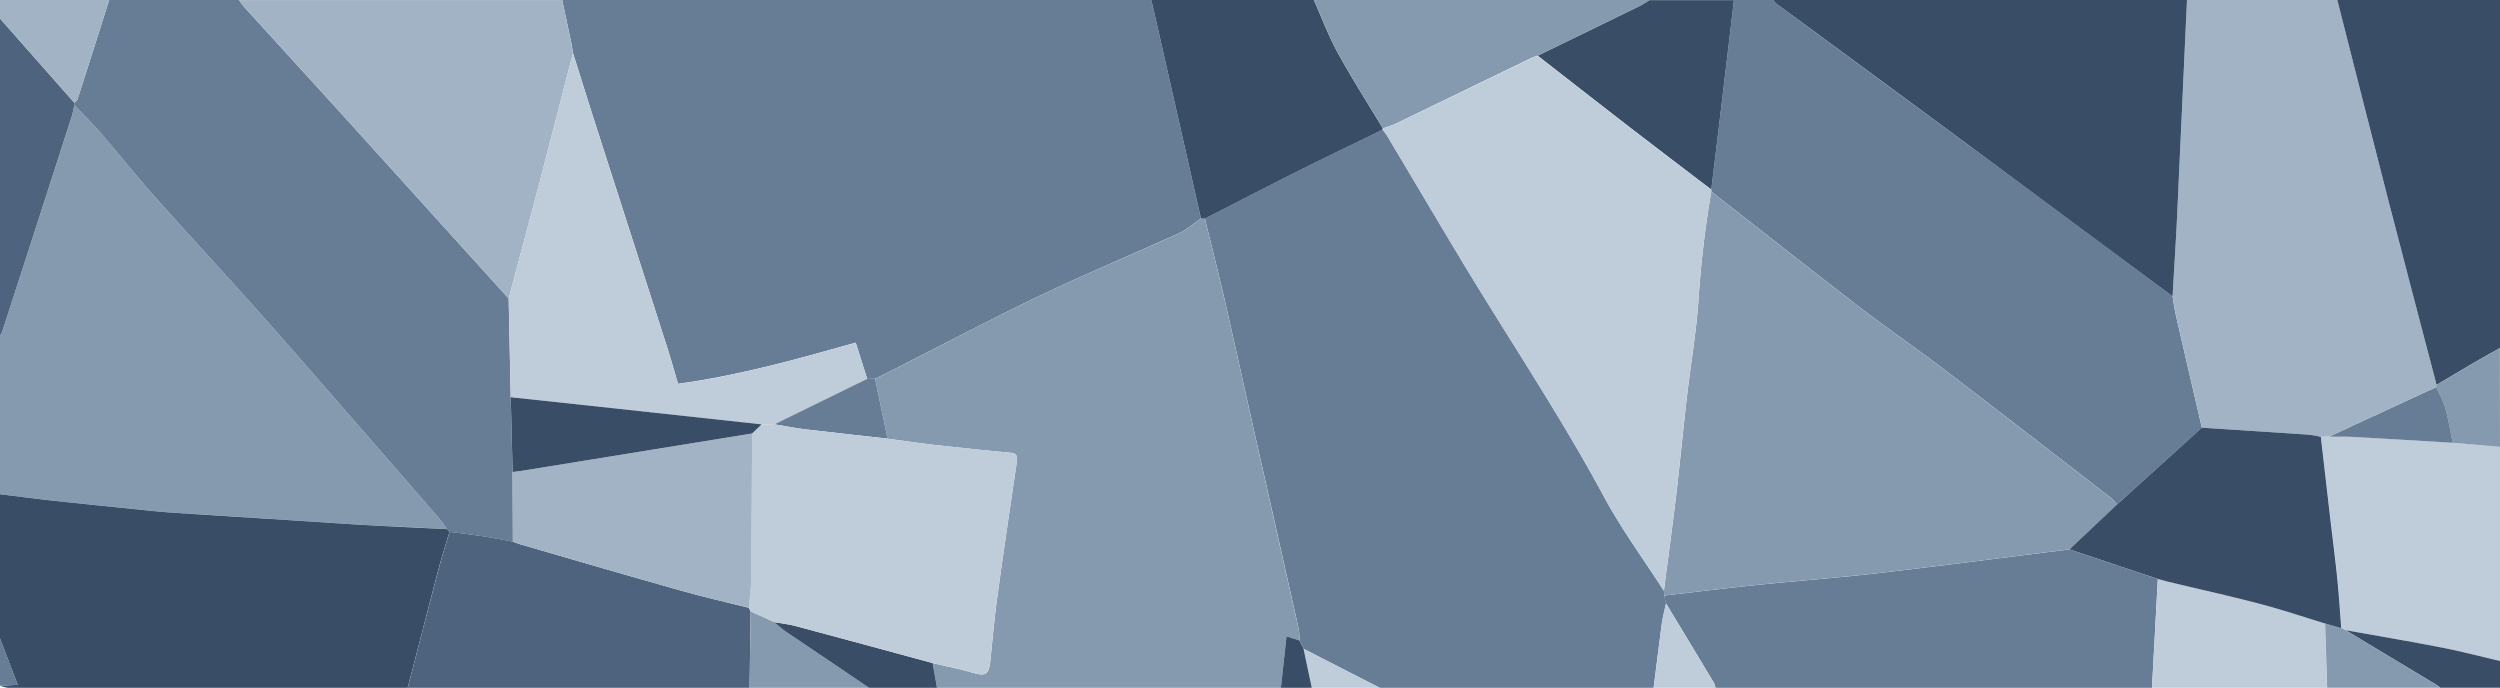 <svg id="Calque_1" data-name="Calque 1" xmlns="http://www.w3.org/2000/svg" viewBox="0 0 1214 334"><defs><style>.cls-1{fill:#677d95;}.cls-2{fill:#869aaf;}.cls-3{fill:#a2b3c6;}.cls-4{fill:#394e66;}.cls-5{fill:#4e647e;}.cls-6{fill:#bfccda;}.cls-7{fill:#bbcdd7;}.cls-8{fill:#f8e59a;}</style></defs><path class="cls-1" d="M586,116H872c.34,1.29.71,2.57,1,3.86l23.16,102.21c-3.52,2.42-6.78,5.44-10.62,7.18-22.41,10.2-45.19,19.63-67.4,30.23-23.57,11.24-46.64,23.51-69.94,35.33-3.4,1.72-6.82,3.42-10.23,5.13l-3.86.05c-1.83-5.82-3.67-11.64-5.56-17.63-28.51,8.08-56.9,16-86.3,20-1.74-5.91-3.17-11.2-4.84-16.41q-18-56-36-112c-3.45-10.73-6.77-21.49-10.15-32.24-.31-1.79-.57-3.6-.94-5.38C588.88,129.59,587.43,122.8,586,116Z" transform="translate(-313 -116)"/><path class="cls-1" d="M1116,450H983l-37-18.94L945,429l-1-2v0a32.78,32.78,0,0,0-.32-5.45q-10.27-45.9-20.67-91.78c-5.07-22.5-10-45-15.16-67.5-3.08-13.42-6.48-26.75-9.74-40.13,15.06-7.7,30.07-15.49,45.19-23.07,13.64-6.83,27.4-13.42,41.1-20.11a30.74,30.74,0,0,1,2.1,2.75c11.94,20,23.77,40.07,35.78,60,23.15,38.5,48.28,75.78,69.6,115.4,8.55,15.89,19.36,30.55,29.14,45.78,0,.74.07,1.49.1,2.23.31,1.27.61,2.53.92,3.79-.67,3.19-1.54,6.35-2,9.57C1118.61,429,1117.33,439.52,1116,450Z" transform="translate(-313 -116)"/><path class="cls-2" d="M898.08,222.18c3.26,13.38,6.66,26.71,9.74,40.13,5.16,22.47,10.09,45,15.16,67.5q10.32,45.88,20.67,91.78A32.78,32.78,0,0,1,944,427l-6.24-2c-1,8.67-1.84,16.82-2.73,25H768L765.9,438c6.28,1.49,12.65,2.7,18.84,4.52,7.13,2.1,8.52,1.27,9.27-6.37,1-9.89,1.86-19.8,3.21-29.64,3-22.15,6.33-44.27,9.58-66.39.39-2.67-.19-4-3.15-4.25q-18.55-1.76-37.07-3.84c-7.55-.85-15.07-2-22.6-3l-6-29.07c3.41-1.71,6.83-3.41,10.23-5.13,23.3-11.82,46.37-24.09,69.94-35.33,22.21-10.6,45-20,67.4-30.23,3.84-1.74,7.1-4.76,10.62-7.18Z" transform="translate(-313 -116)"/><path class="cls-1" d="M366,116h63c1,1.29,1.89,2.65,3,3.85q23.47,25.82,47,51.61,40.56,44.72,81,89.51.51,24,1,47.92.47,18.15.92,36.3.06,16.94.13,33.86c-4.82-.88-9.63-1.88-14.48-2.62-5.42-.83-10.87-1.42-16.3-2.12L530,373c-1.15-1.63-2.18-3.36-3.48-4.86q-19.87-23-39.85-45.86c-16.37-18.76-32.66-37.59-49.22-56.18-16.25-18.23-32.91-36.09-49.14-54.33-8.93-10-17.27-20.59-26.05-30.75-4.18-4.84-8.78-9.31-13.2-13.94l0-1.11c.54-.57,1.36-1,1.57-1.71Q358.4,140.13,366,116Z" transform="translate(-313 -116)"/><path class="cls-1" d="M1155,116h19a12,12,0,0,0,1.6,1.79q49.85,36.72,99.71,73.4,46.41,34.27,92.69,68.73c.53,3.09.93,6.21,1.63,9.26q6.25,27.27,12.61,54.52L1341,361a19.71,19.71,0,0,0-2.6-3c-26.89-20.75-53.72-41.57-80.74-62.14-14.11-10.74-28.75-20.79-42.81-31.6C1191.11,246,1167.6,227.43,1144,209c0-.33,0-.65,0-1q2-16.56,4-33.13Q1151.52,145.43,1155,116Z" transform="translate(-313 -116)"/><path class="cls-2" d="M349.08,167c4.42,4.63,9,9.1,13.2,13.94,8.78,10.16,17.12,20.72,26.05,30.75,16.23,18.24,32.89,36.1,49.14,54.33,16.56,18.59,32.85,37.42,49.22,56.18q20,22.89,39.85,45.86c1.3,1.5,2.33,3.23,3.48,4.86-13.26-.67-26.52-1.3-39.77-2-10.43-.59-20.85-1.33-31.27-2q-30.78-2-61.54-3.95c-4.47-.29-8.93-.71-13.38-1.17-15.47-1.58-30.95-3.15-46.42-4.82-8.22-.89-16.43-2-24.64-3V279a12.57,12.57,0,0,0,1.15-2.13q16.91-52.24,33.75-104.5A53.28,53.28,0,0,0,349.08,167Z" transform="translate(-313 -116)"/><path class="cls-3" d="M1382.25,323.7q-6.33-27.26-12.62-54.52c-.7-3.05-1.1-6.17-1.63-9.26.74-13.1,1.6-26.21,2.22-39.32q2.47-52.29,4.78-104.6h73c8.35,32.8,16.61,65.61,25.06,98.38,7.62,29.54,15.43,59,23.15,88.55-.07.34-.15.68-.22,1L1444.1,328l-4.08.17a49.6,49.6,0,0,0-5.85-1.07C1416.86,325.92,1399.55,324.82,1382.25,323.7Z" transform="translate(-313 -116)"/><path class="cls-4" d="M313,356c8.21,1,16.42,2.09,24.64,3,15.47,1.67,30.95,3.24,46.42,4.82,4.45.46,8.91.88,13.38,1.17q30.76,2,61.54,3.95c10.42.67,20.84,1.41,31.27,2,13.25.74,26.51,1.37,39.77,2l1.27,1.35c-1.79,6-3.74,11.94-5.33,18-5.06,19.22-10,38.47-15,57.71q-97,0-194,0a17.55,17.55,0,0,1-4-1l8.63-.43c-3.11-8.12-5.87-15.35-8.63-22.57Z" transform="translate(-313 -116)"/><path class="cls-4" d="M1375,116q-2.38,52.31-4.78,104.6c-.62,13.11-1.48,26.22-2.22,39.32q-46.35-34.37-92.69-68.73-49.8-36.78-99.71-73.4A12,12,0,0,1,1174,116Z" transform="translate(-313 -116)"/><path class="cls-1" d="M1122,409c-.31-1.26-.61-2.52-.92-3.79,15.15-1.74,30.29-3.62,45.45-5.18,19.47-2,39-3.45,58.43-5.7,31-3.6,62-7.67,92.94-11.54l42.94,14.36L1358,450H1146a9.07,9.07,0,0,0-.66-2.31Q1133.71,428.31,1122,409Z" transform="translate(-313 -116)"/><path class="cls-3" d="M560,261q-40.51-44.76-81-89.51-23.45-25.86-47-51.61c-1.09-1.2-2-2.56-3-3.85H586c1.43,6.8,2.88,13.59,4.29,20.39.37,1.78.63,3.59.94,5.38-5.65,21.82-11.24,43.65-16.94,65.46C569.6,225.16,564.77,243.06,560,261Z" transform="translate(-313 -116)"/><path class="cls-4" d="M1496.21,302.93c-7.72-29.52-15.53-59-23.15-88.55-8.45-32.77-16.71-65.58-25.06-98.38h79V285c-4.18,2.35-8.4,4.64-12.54,7.07C1508.35,295.64,1502.29,299.3,1496.21,302.93Z" transform="translate(-313 -116)"/><path class="cls-5" d="M511,450c5-19.24,9.9-38.49,15-57.71,1.59-6,3.54-12,5.33-18,5.43.7,10.88,1.29,16.3,2.12,4.85.74,9.66,1.74,14.48,2.62,1.25.45,2.48,1,3.75,1.34C592,388,618.14,395.61,644.36,403c10.7,3,21.56,5.46,32.35,8.17l.79,1.71q-.24,18.56-.5,37.12Z" transform="translate(-313 -116)"/><path class="cls-6" d="M1440,328.17l4.07-.17c3.66,0,7.32-.1,11,.1,16.34.91,32.66,1.91,49,2.88l23,2V437c-9.37-2.18-18.68-4.63-28.11-6.47-15.61-3-31.29-5.69-46.93-8.5l0,0-2-1,0,0c-.66-8.22-1.18-16.45-2-24.64-1.06-10.32-2.41-20.62-3.61-30.92Q1442.15,346.82,1440,328.17Z" transform="translate(-313 -116)"/><path class="cls-4" d="M898.08,222.18l-1.91-.11L873,119.86c-.3-1.29-.67-2.57-1-3.86h79c3.84,8.58,7.13,17.46,11.64,25.67,6.85,12.47,14.55,24.48,21.88,36.68a1,1,0,0,0-.15.64c-13.7,6.7-27.46,13.29-41.1,20.12C928.15,206.69,913.14,214.48,898.08,222.18Z" transform="translate(-313 -116)"/><path class="cls-2" d="M984.52,178.35c-7.33-12.2-15-24.21-21.88-36.68-4.51-8.21-7.8-17.09-11.64-25.67h163c-1.66,1-3.24,2.19-5,3q-24.62,12.06-49.28,24c-.93.35-1.89.62-2.78,1Q1024,160,991,175.93C988.94,176.93,986.69,177.55,984.52,178.35Z" transform="translate(-313 -116)"/><path class="cls-4" d="M1059.73,143.05q24.64-12,49.28-24c1.75-.85,3.33-2,5-3h41q-3.49,29.43-7,58.86-2,16.57-4,33.13c-13.1-10-26.25-19.94-39.3-30C1089.65,166.4,1074.7,154.7,1059.73,143.05Z" transform="translate(-313 -116)"/><path class="cls-6" d="M1358,450l2.85-52.87c1.76.48,3.51,1,5.28,1.43,14.68,3.53,29.43,6.79,44,10.62,10.73,2.81,21.26,6.35,31.88,9.57l1,31.25Z" transform="translate(-313 -116)"/><path class="cls-5" d="M349.08,167a53.28,53.28,0,0,1-1.18,5.33q-16.83,52.26-33.75,104.5A12.57,12.57,0,0,1,313,279V125l36.12,40.93Z" transform="translate(-313 -116)"/><path class="cls-3" d="M349.12,165.93,313,125v-9h53q-7.63,24.12-15.31,48.22C350.48,164.89,349.66,165.36,349.12,165.93Z" transform="translate(-313 -116)"/><path class="cls-2" d="M677,450q.25-18.56.5-37.12l9.25,4.16,2.23,1-.08,0c1.91,1.56,3.7,3.27,5.73,4.65Q714.77,436.43,735,450Z" transform="translate(-313 -116)"/><path class="cls-4" d="M735,450q-20.19-13.62-40.37-27.27c-2-1.38-3.82-3.09-5.73-4.65,3.58.65,7.22,1,10.72,2C721.73,426,743.81,432,765.89,438Q767,444,768,450Z" transform="translate(-313 -116)"/><path class="cls-2" d="M1527,333l-23-2c-1.18-5.64-2.07-11.35-3.62-16.88-1-3.52-2.93-6.78-4.44-10.15.07-.34.15-.68.22-1,6.08-3.63,12.14-7.29,18.25-10.86,4.14-2.43,8.36-4.72,12.54-7.07Z" transform="translate(-313 -116)"/><path class="cls-4" d="M1452,422c15.64,2.81,31.32,5.46,46.93,8.5,9.43,1.84,18.74,4.29,28.11,6.47v13h-29a23.32,23.32,0,0,0-2-1.46Q1474,435.27,1452,422Z" transform="translate(-313 -116)"/><path class="cls-2" d="M1452,422q22,13.25,44.07,26.51a23.32,23.32,0,0,1,2,1.46h-55l-1-31.25L1450,421l0,0,2,1Z" transform="translate(-313 -116)"/><path class="cls-6" d="M1122,409q11.67,19.35,23.33,38.71A9.07,9.07,0,0,1,1146,450h-30c1.33-10.48,2.61-21,4-31.45C1120.47,415.33,1121.34,412.17,1122,409Z" transform="translate(-313 -116)"/><path class="cls-6" d="M946,431.06,983,450H950Q948,440.54,946,431.06Z" transform="translate(-313 -116)"/><path class="cls-4" d="M946,431.06q2,9.46,4,18.94H935c.89-8.16,1.78-16.31,2.73-25l6.24,2v0l1,2Z" transform="translate(-313 -116)"/><path class="cls-1" d="M313,426c2.76,7.22,5.52,14.45,8.63,22.57L313,449Z" transform="translate(-313 -116)"/><path class="cls-6" d="M560,261c4.76-17.91,9.59-35.81,14.28-53.74,5.7-21.81,11.29-43.64,16.94-65.46,3.38,10.75,6.7,21.51,10.15,32.24q18,56,36,112c1.67,5.21,3.1,10.5,4.84,16.41,29.4-4,57.79-11.94,86.3-20,1.89,6,3.73,11.81,5.56,17.63l-45,22.06-6.24,0L614,314.59q-26.49-2.88-53-5.71Q560.51,284.93,560,261Z" transform="translate(-313 -116)"/><path class="cls-1" d="M689.08,322.05l45-22.06,3.86-.05L744,329c-13.29-1.5-26.6-2.92-39.88-4.52C699.07,323.89,694.09,322.87,689.08,322.05Z" transform="translate(-313 -116)"/><path class="cls-2" d="M1317.91,382.77c-31,3.87-61.93,7.94-92.94,11.54-19.43,2.25-39,3.69-58.43,5.7-15.16,1.56-30.3,3.44-45.45,5.18,0-.74-.07-1.49-.1-2.23,2-15.58,4.12-31.14,6-46.73,1.87-15.93,3.38-31.9,5.22-47.83,1.83-15.76,4.6-31.45,5.62-47.26A509.5,509.5,0,0,1,1144,209c23.61,18.46,47.12,37.06,70.89,55.32,14.06,10.81,28.7,20.86,42.81,31.6,27,20.57,53.85,41.39,80.74,62.14a19.71,19.71,0,0,1,2.6,3Z" transform="translate(-313 -116)"/><path class="cls-6" d="M1144,209a509.5,509.5,0,0,0-6.2,52.17c-1,15.81-3.79,31.5-5.62,47.26-1.84,15.93-3.35,31.9-5.22,47.83-1.84,15.59-4,31.15-6,46.73-9.78-15.23-20.59-29.89-29.14-45.78-21.32-39.62-46.45-76.9-69.6-115.4-12-20-23.84-40-35.78-60a30.74,30.74,0,0,0-2.1-2.75,1,1,0,0,1,.15-.65c2.17-.8,4.42-1.42,6.49-2.42q33-15.87,65.94-31.83c.89-.43,1.85-.7,2.78-1,15,11.65,29.92,23.35,44.94,34.94,13,10.06,26.2,20,39.3,30C1144,208.32,1144,208.64,1144,209Z" transform="translate(-313 -116)"/><path class="cls-7" d="M945,429l-1-2Z" transform="translate(-313 -116)"/><path class="cls-6" d="M689.08,322.05c5,.82,10,1.84,15,2.44,13.28,1.6,26.59,3,39.88,4.52,7.53,1,15,2.12,22.6,3q18.52,2.08,37.07,3.84c3,.28,3.54,1.58,3.15,4.25-3.25,22.12-6.54,44.24-9.58,66.39-1.35,9.84-2.24,19.75-3.21,29.64-.75,7.64-2.14,8.47-9.27,6.37-6.19-1.82-12.56-3-18.84-4.52-22.09-6-44.17-12-66.28-17.9-3.5-.93-7.14-1.32-10.72-2l.08,0-2.23-1-9.25-4.16c-.26-.57-.53-1.14-.79-1.72.37-4.79,1-9.58,1.06-14.38.25-23.43.33-46.87.47-70.3l4.6-4.4Z" transform="translate(-313 -116)"/><path class="cls-3" d="M678.24,326.48c-.14,23.43-.22,46.87-.47,70.3,0,4.8-.69,9.59-1.06,14.38-10.79-2.7-21.65-5.14-32.35-8.16-26.22-7.39-52.36-15-78.54-22.61-1.27-.37-2.5-.89-3.75-1.34q-.06-16.94-.13-33.86c1.48-.19,3-.32,4.44-.56Q622.31,335.57,678.24,326.48Z" transform="translate(-313 -116)"/><path class="cls-4" d="M678.24,326.48q-55.92,9.07-111.86,18.15c-1.47.24-3,.37-4.44.56q-.47-18.15-.92-36.3,26.49,2.83,53,5.7l68.83,7.49Z" transform="translate(-313 -116)"/><path class="cls-4" d="M1317.91,382.77,1341,361l41.21-37.31c17.31,1.12,34.62,2.22,51.93,3.4a49.6,49.6,0,0,1,5.85,1.07q2.16,18.65,4.32,37.31c1.2,10.3,2.55,20.6,3.61,30.92.85,8.19,1.37,16.42,2,24.64l-7.94-2.29c-10.62-3.22-21.15-6.76-31.88-9.57-14.6-3.83-29.35-7.09-44-10.62-1.77-.42-3.52-.95-5.28-1.43Z" transform="translate(-313 -116)"/><path class="cls-1" d="M1496,304c1.51,3.37,3.46,6.63,4.44,10.15,1.55,5.53,2.44,11.24,3.62,16.88-16.34-1-32.66-2-49-2.88-3.64-.2-7.3-.07-11-.1Z" transform="translate(-313 -116)"/><path class="cls-8" d="M1452,422.05l-2-1Z" transform="translate(-313 -116)"/><path class="cls-8" d="M686.75,417l2.23,1Z" transform="translate(-313 -116)"/></svg>